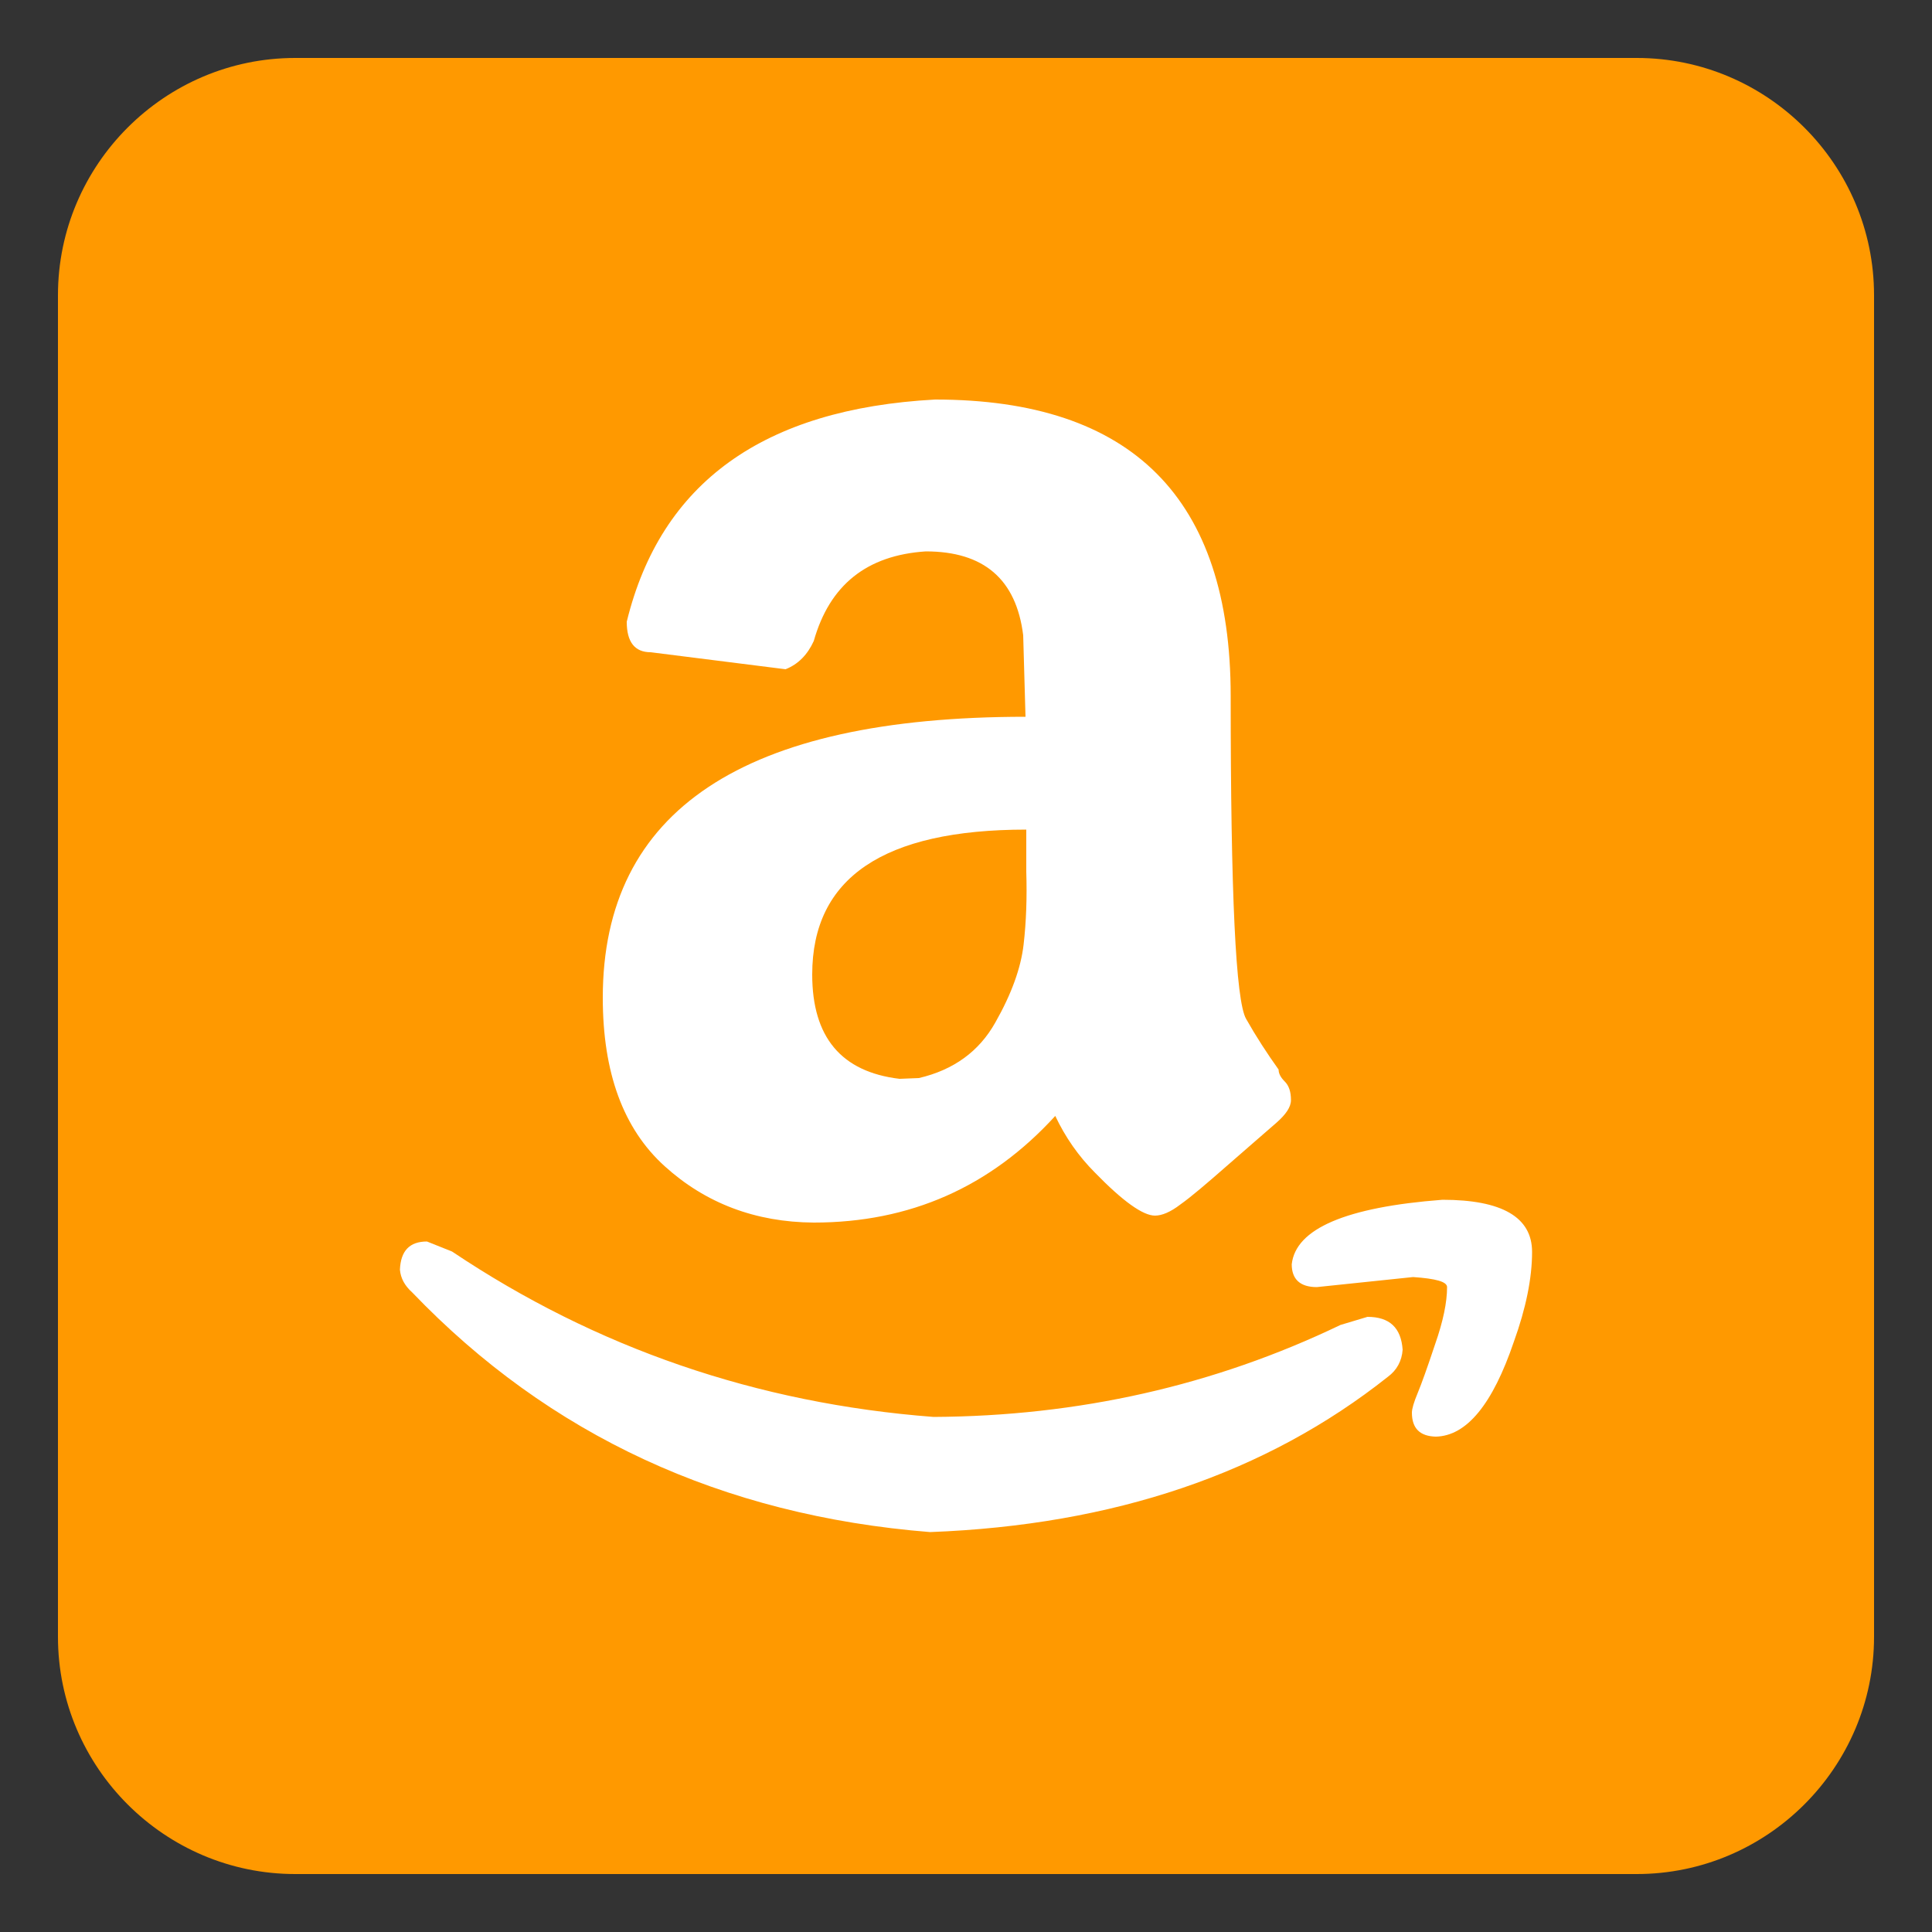 <?xml version="1.0" encoding="utf-8"?>
<!-- Generator: Adobe Illustrator 19.0.1, SVG Export Plug-In . SVG Version: 6.00 Build 0)  -->
<svg version="1.1" id="Layer_1" xmlns="http://www.w3.org/2000/svg" xmlns:xlink="http://www.w3.org/1999/xlink" x="0px" y="0px"
	 viewBox="0 0 500 500" style="enable-background:new 0 0 500 500;" xml:space="preserve">
<rect x="0" y="0" width="500" height="500" fill="#333333" stroke="none"/>
<style type="text/css">
	.st0{fill:#FF9900;}
	.st1{fill:#FFFFFF;}
</style>
<g>
	<path class="st0" d="M423.6,485H76.4C42.6,485,15,457.4,15,423.6V76.4C15,42.6,42.6,15,76.4,15h347.2c33.8,0,61.4,27.6,61.4,61.4
		v347.2C485,457.4,457.4,485,423.6,485z"/>
	<g>
		<path class="st1" d="M106.7,334.5c-2-1.8-3-3.7-3.2-5.9c0.2-4.9,2.5-7.3,7-7.3l6.5,2.6c37.3,25,78.9,39.3,124.6,42.8
			c37.5-0.2,72.6-8.1,105.3-23.8l7-2.1c5.7,0,8.7,2.8,9.1,8.5c-0.2,2.9-1.5,5.3-3.8,7c-31.5,25-71,38.4-118.5,40.2
			C186.8,392.2,142.1,371.4,106.7,334.5z M172,301.8c-10.7-9.7-16-24.2-16-43.6c0-48.5,36.5-72.7,109.4-72.7l-0.6-21.1
			c-1.8-14.5-10.2-21.7-25.2-21.7c-15.3,1-24.9,8.7-29,23.2c-1.6,3.5-4,6-7.3,7.3l-34.9-4.4c-4.1,0-6.2-2.6-6.2-7.9
			c8.8-36,35.4-55.1,79.8-57.5c51,0,76.5,25.6,76.5,76.7c0,51.1,1.3,79,4,83.6c2.6,4.6,5.4,8.9,8.4,13.1c0,1,0.5,2,1.6,3.1
			c1.1,1.1,1.6,2.7,1.6,4.8c0,1.8-1.3,3.7-3.8,5.9c-2.5,2.2-6.6,5.7-12.3,10.7c-5.7,5-9.8,8.5-12.5,10.4c-2.6,2-4.8,2.9-6.6,2.9
			c-3.1,0-8.3-3.7-15.5-11.1c-4.3-4.3-7.7-9.2-10.3-14.7c-16.8,18.4-37.6,27.6-62.5,27.6C195.5,316.3,182.6,311.4,172,301.8z
			 M237.8,279c9-2.1,15.6-6.9,19.8-14.4c4.2-7.4,6.6-14.1,7.3-20.1c0.7-6,0.9-12.3,0.7-18.9v-10.9c-37,0-55.4,12.5-55.4,37.5
			c0,16.2,7.5,25.2,22.6,27L237.8,279z M365.4,365.6c0-1,0.5-2.7,1.5-5.1c1-2.4,2.5-6.6,4.5-12.6c2.1-6,3.1-10.9,3.1-14.8
			c0-1.4-2.9-2.2-8.8-2.6l-24.9,2.6c-4.3,0-6.5-2-6.5-5.9c1-9.2,14-14.8,39-16.7c15.4,0,23.2,4.5,23.2,13.5c0,6.8-1.6,14.6-4.7,23.2
			c-5.5,16.2-12.2,24.4-20.2,24.6C367.5,371.7,365.4,369.7,365.4,365.6z"/>
	</g>
</g>
</svg>
